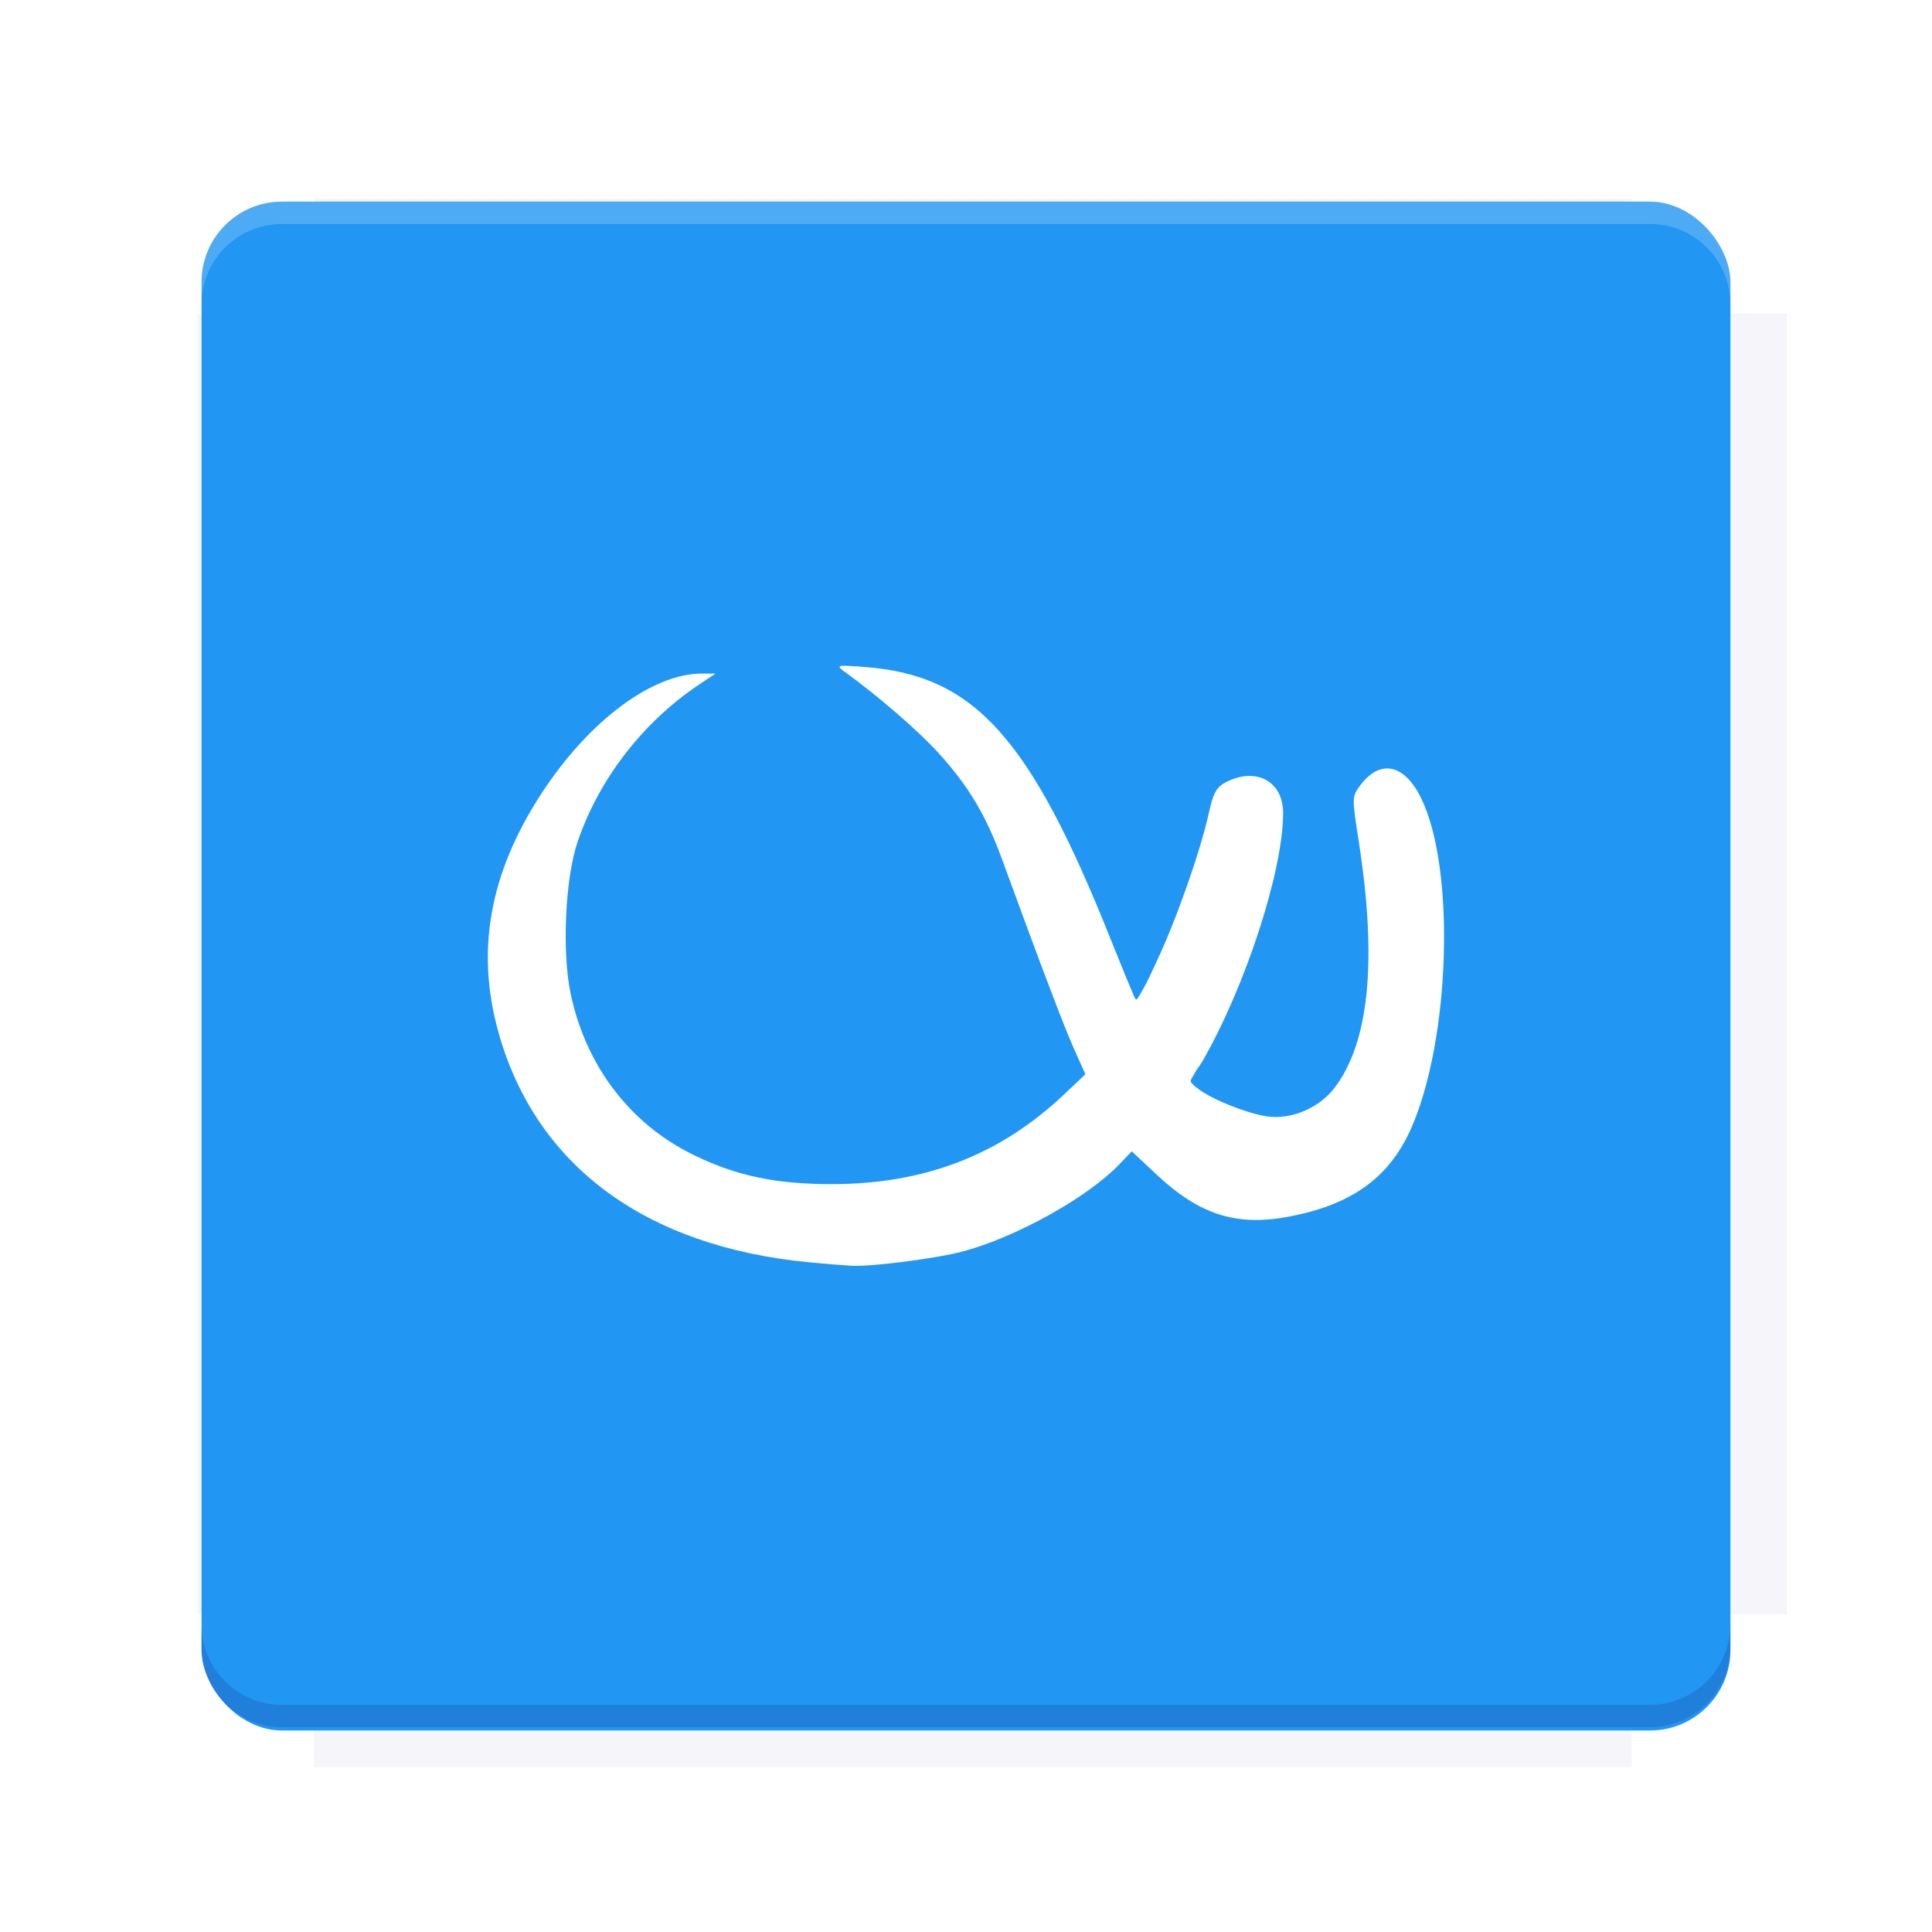 <?xml version="1.0" encoding="UTF-8"?>
<svg version="1.1" viewBox="0 0 28.747 28.747" xmlns="http://www.w3.org/2000/svg">
    <defs>
        <filter id="filter6206-7" color-interpolation-filters="sRGB">
            <feGaussianBlur stdDeviation="0.658"/>
        </filter>
    </defs>
    <g transform="translate(0,-1093.8)">
        <path transform="matrix(1.078 0 0 1.064 -.094 2.751)" d="m4.418 1028.2v1.605h-1.605v18.192h1.605v2.14h18.192v-2.14h2.14v-18.192h-2.14v-1.605z" fill="#1a237e" filter="url(#filter6206-7)" opacity=".2"/>
        <rect x="2.999" y="1096.8" width="22.749" height="22.749" rx="1.197" ry="1.197" fill="#2196f3"/>
        <path d="m4.196 1096.8c-0.663 0-1.198 0.535-1.198 1.198v0.333c0-0.663 0.535-1.198 1.198-1.198h20.354c0.663 0 1.198 0.534 1.198 1.198v-0.333c0-0.663-0.535-1.198-1.198-1.198z" fill="#fff" opacity=".2"/>
        <g transform="matrix(.373 0 0 .373 4.733 1097.4)">
            <path d="m0 0h51.2v51.2h-51.2z" fill="none" stroke-width="1.067"/>
        </g>
        <g transform="matrix(.365 0 0 .365 5.136 1097.4)">
            <path d="m0 0h51.2v51.2h-51.2z" fill="none" stroke-width="1.067"/>
        </g>
        <path d="m24.549 1119.5c0.663 0 1.198-0.535 1.198-1.198v-0.333c0 0.663-0.535 1.198-1.198 1.198h-20.354c-0.663 0-1.198-0.535-1.198-1.198v0.333c0 0.663 0.535 1.198 1.198 1.198z" fill="#1a237e" opacity=".2"/>
    </g>
    <path d="m12.506 9.914c-0.036 0.01 9.17e-4 0.037 0.076 0.092 0.493 0.357 1.085 0.871 1.385 1.201 0.442 0.487 0.704 0.924 0.941 1.574 0.604 1.653 0.935 2.521 1.08 2.842l0.162 0.361-0.324 0.307c-0.953 0.898-2.072 1.328-3.451 1.328-0.834 0-1.42-0.123-2.059-0.436-0.941-0.46-1.596-1.32-1.824-2.391-0.132-0.621-0.084-1.71 0.1-2.258 0.313-0.933 0.973-1.789 1.81-2.348l0.244-0.164h-0.199c-0.743 0-1.684 0.703-2.389 1.783-0.779 1.194-0.984 2.352-0.635 3.578 0.56 1.966 2.184 3.164 4.607 3.398 0.253 0.025 0.543 0.048 0.645 0.053 0.309 0.014 1.268-0.11 1.658-0.215 0.792-0.212 1.863-0.81 2.326-1.299l0.18-0.188v-2e-3l0.379 0.355c0.627 0.585 1.172 0.761 1.93 0.623 0.948-0.172 1.514-0.574 1.842-1.303 0.589-1.313 0.671-3.878 0.156-4.928-0.251-0.513-0.611-0.587-0.908-0.189-0.123 0.164-0.122 0.179-0.021 0.828 0.277 1.778 0.157 2.994-0.361 3.672-0.229 0.299-0.639 0.473-0.998 0.424-0.283-0.039-0.832-0.251-1.045-0.422-0.029-0.023-0.052-0.043-0.068-0.059-0.015-0.015-0.018-0.021-0.027-0.037-0.012-0.022 0.045-0.096 0.066-0.139 0.021-0.042 0.064-0.089 0.105-0.16 0.644-1.117 1.203-2.839 1.203-3.697 0-0.474-0.401-0.691-0.852-0.459-0.137 0.071-0.187 0.158-0.25 0.445-0.13 0.587-0.488 1.605-0.781 2.225-0.04 0.085-0.073 0.159-0.104 0.223-0.03 0.063-0.057 0.116-0.08 0.156-0.023 0.041-0.089 0.164-0.109 0.18-0.02 0.016-0.038-0.037-0.049-0.061-0.041-0.094-0.136-0.32-0.346-0.844-1.198-3-2.026-3.916-3.658-4.039-0.215-0.016-0.322-0.023-0.357-0.014z" fill="#fff"/>
</svg>
